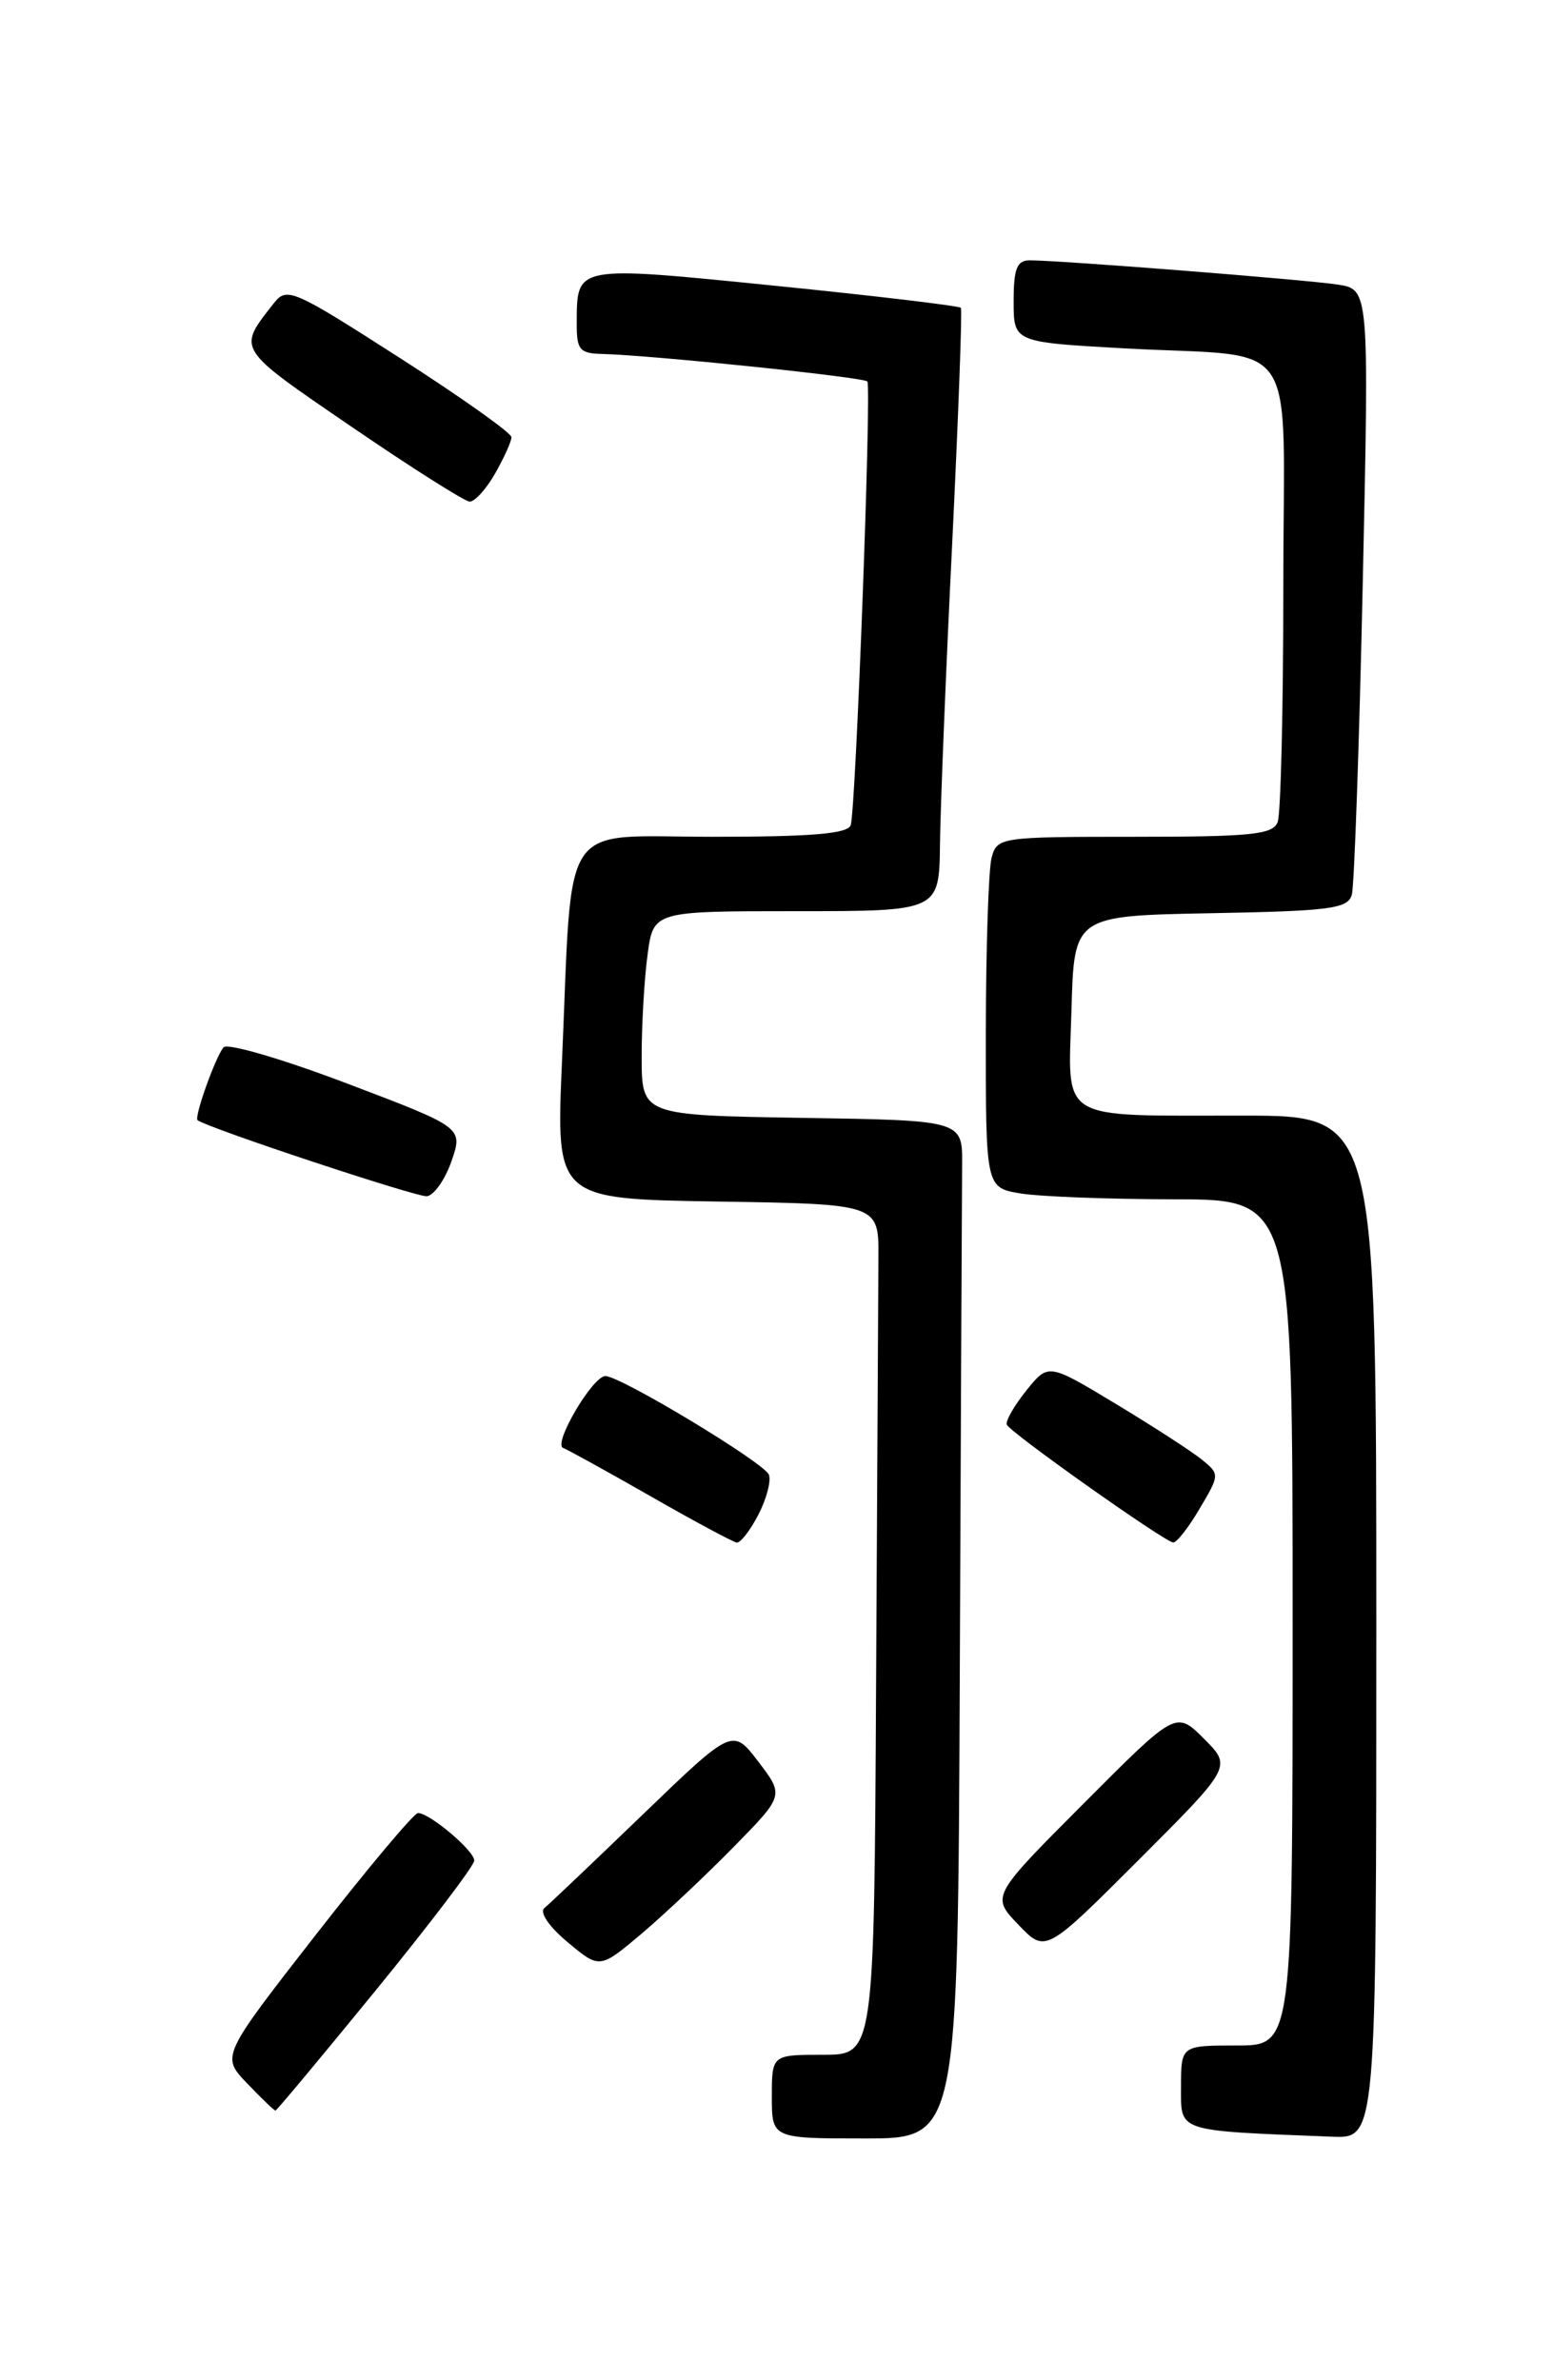 <?xml version="1.0" encoding="UTF-8" standalone="no"?>
<!DOCTYPE svg PUBLIC "-//W3C//DTD SVG 1.1//EN" "http://www.w3.org/Graphics/SVG/1.1/DTD/svg11.dtd" >
<svg xmlns="http://www.w3.org/2000/svg" xmlns:xlink="http://www.w3.org/1999/xlink" version="1.1" viewBox="0 0 167 256">
 <g >
 <path fill="currentColor"
d=" M 103.21 180.00 C 103.32 152.50 103.44 127.86 103.46 125.25 C 103.50 120.50 103.50 120.50 86.25 120.23 C 69.00 119.95 69.00 119.95 69.00 113.62 C 69.00 110.13 69.29 105.19 69.64 102.64 C 70.27 98.00 70.27 98.00 85.64 98.00 C 101.00 98.00 101.00 98.00 101.08 90.75 C 101.13 86.76 101.71 72.25 102.39 58.50 C 103.06 44.75 103.48 33.32 103.33 33.11 C 103.18 32.90 94.21 31.83 83.41 30.74 C 61.73 28.56 62.04 28.50 62.02 34.75 C 62.00 37.62 62.32 38.01 64.75 38.07 C 70.08 38.20 92.90 40.57 93.27 41.03 C 93.73 41.63 92.03 87.08 91.48 88.75 C 91.17 89.67 87.29 90.00 76.63 90.00 C 59.97 90.00 61.59 87.57 60.43 114.23 C 59.79 128.95 59.79 128.95 77.15 129.23 C 94.50 129.50 94.50 129.50 94.46 135.25 C 94.44 138.41 94.33 159.00 94.21 181.00 C 94.00 221.00 94.00 221.00 88.50 221.00 C 83.00 221.00 83.00 221.00 83.00 225.50 C 83.00 230.00 83.00 230.00 93.00 230.00 C 103.00 230.00 103.00 230.00 103.21 180.00 Z  M 148.00 175.00 C 148.00 120.00 148.00 120.00 133.75 119.99 C 113.48 119.97 114.87 120.82 115.22 108.62 C 115.50 98.50 115.50 98.50 130.19 98.22 C 143.10 97.98 144.94 97.74 145.37 96.22 C 145.63 95.28 146.16 80.24 146.54 62.82 C 147.23 31.13 147.23 31.13 143.86 30.61 C 140.53 30.09 114.01 28.00 110.72 28.00 C 109.35 28.00 109.00 28.91 109.00 32.40 C 109.00 36.80 109.00 36.80 120.75 37.46 C 140.16 38.54 138.00 35.34 138.00 63.00 C 138.00 76.11 137.73 87.55 137.39 88.42 C 136.88 89.76 134.56 90.00 122.01 90.00 C 107.53 90.00 107.22 90.05 106.63 92.25 C 106.30 93.49 106.02 101.98 106.01 111.12 C 106.00 127.74 106.00 127.74 109.75 128.36 C 111.81 128.70 119.24 128.98 126.25 128.99 C 139.00 129.00 139.00 129.00 139.00 174.50 C 139.00 220.00 139.00 220.00 133.00 220.00 C 127.00 220.00 127.00 220.00 127.00 224.45 C 127.00 229.35 126.35 229.14 143.25 229.81 C 148.00 230.00 148.00 230.00 148.00 175.00 Z  M 40.43 214.04 C 46.24 206.91 51.00 200.65 51.00 200.11 C 51.00 199.05 46.20 195.00 44.95 195.00 C 44.52 195.00 39.58 200.89 33.97 208.08 C 23.78 221.16 23.78 221.16 26.58 224.08 C 28.12 225.69 29.48 227.00 29.62 227.00 C 29.75 227.00 34.61 221.17 40.43 214.04 Z  M 78.91 198.63 C 84.32 193.11 84.32 193.11 81.55 189.48 C 78.78 185.85 78.78 185.85 69.14 195.14 C 63.84 200.25 59.07 204.79 58.54 205.22 C 57.99 205.68 59.03 207.21 61.04 208.89 C 64.49 211.77 64.49 211.77 69.00 207.97 C 71.47 205.87 75.93 201.67 78.91 198.63 Z  M 129.47 187.01 C 126.46 184.00 126.46 184.00 116.52 193.98 C 106.58 203.95 106.58 203.95 109.51 207.01 C 112.43 210.06 112.43 210.06 122.45 200.04 C 132.47 190.01 132.47 190.01 129.47 187.01 Z  M 81.55 162.91 C 82.43 161.21 82.94 159.27 82.68 158.61 C 82.19 157.33 66.73 148.00 65.10 148.00 C 63.73 148.00 59.44 155.30 60.55 155.73 C 61.07 155.93 65.33 158.28 70.00 160.95 C 74.67 163.63 78.83 165.85 79.22 165.91 C 79.62 165.96 80.67 164.61 81.55 162.91 Z  M 128.99 162.28 C 131.17 158.60 131.17 158.56 129.22 156.97 C 128.13 156.09 123.98 153.40 119.98 150.99 C 112.73 146.61 112.73 146.61 110.37 149.55 C 109.07 151.17 108.12 152.82 108.26 153.22 C 108.52 154.00 125.08 165.73 126.15 165.90 C 126.51 165.95 127.79 164.33 128.99 162.28 Z  M 48.55 124.89 C 49.80 121.27 49.80 121.27 37.31 116.53 C 30.44 113.92 24.47 112.17 24.05 112.64 C 23.20 113.58 20.83 120.22 21.25 120.49 C 22.66 121.43 44.85 128.78 45.90 128.66 C 46.67 128.57 47.86 126.87 48.55 124.89 Z  M 53.25 50.91 C 54.21 49.22 55.00 47.47 55.00 47.02 C 55.00 46.57 49.58 42.72 42.95 38.47 C 31.47 31.10 30.84 30.83 29.44 32.62 C 25.50 37.65 25.31 37.35 37.76 45.87 C 44.22 50.29 49.95 53.92 50.50 53.95 C 51.05 53.97 52.29 52.60 53.25 50.91 Z "/>
</g>
</svg>